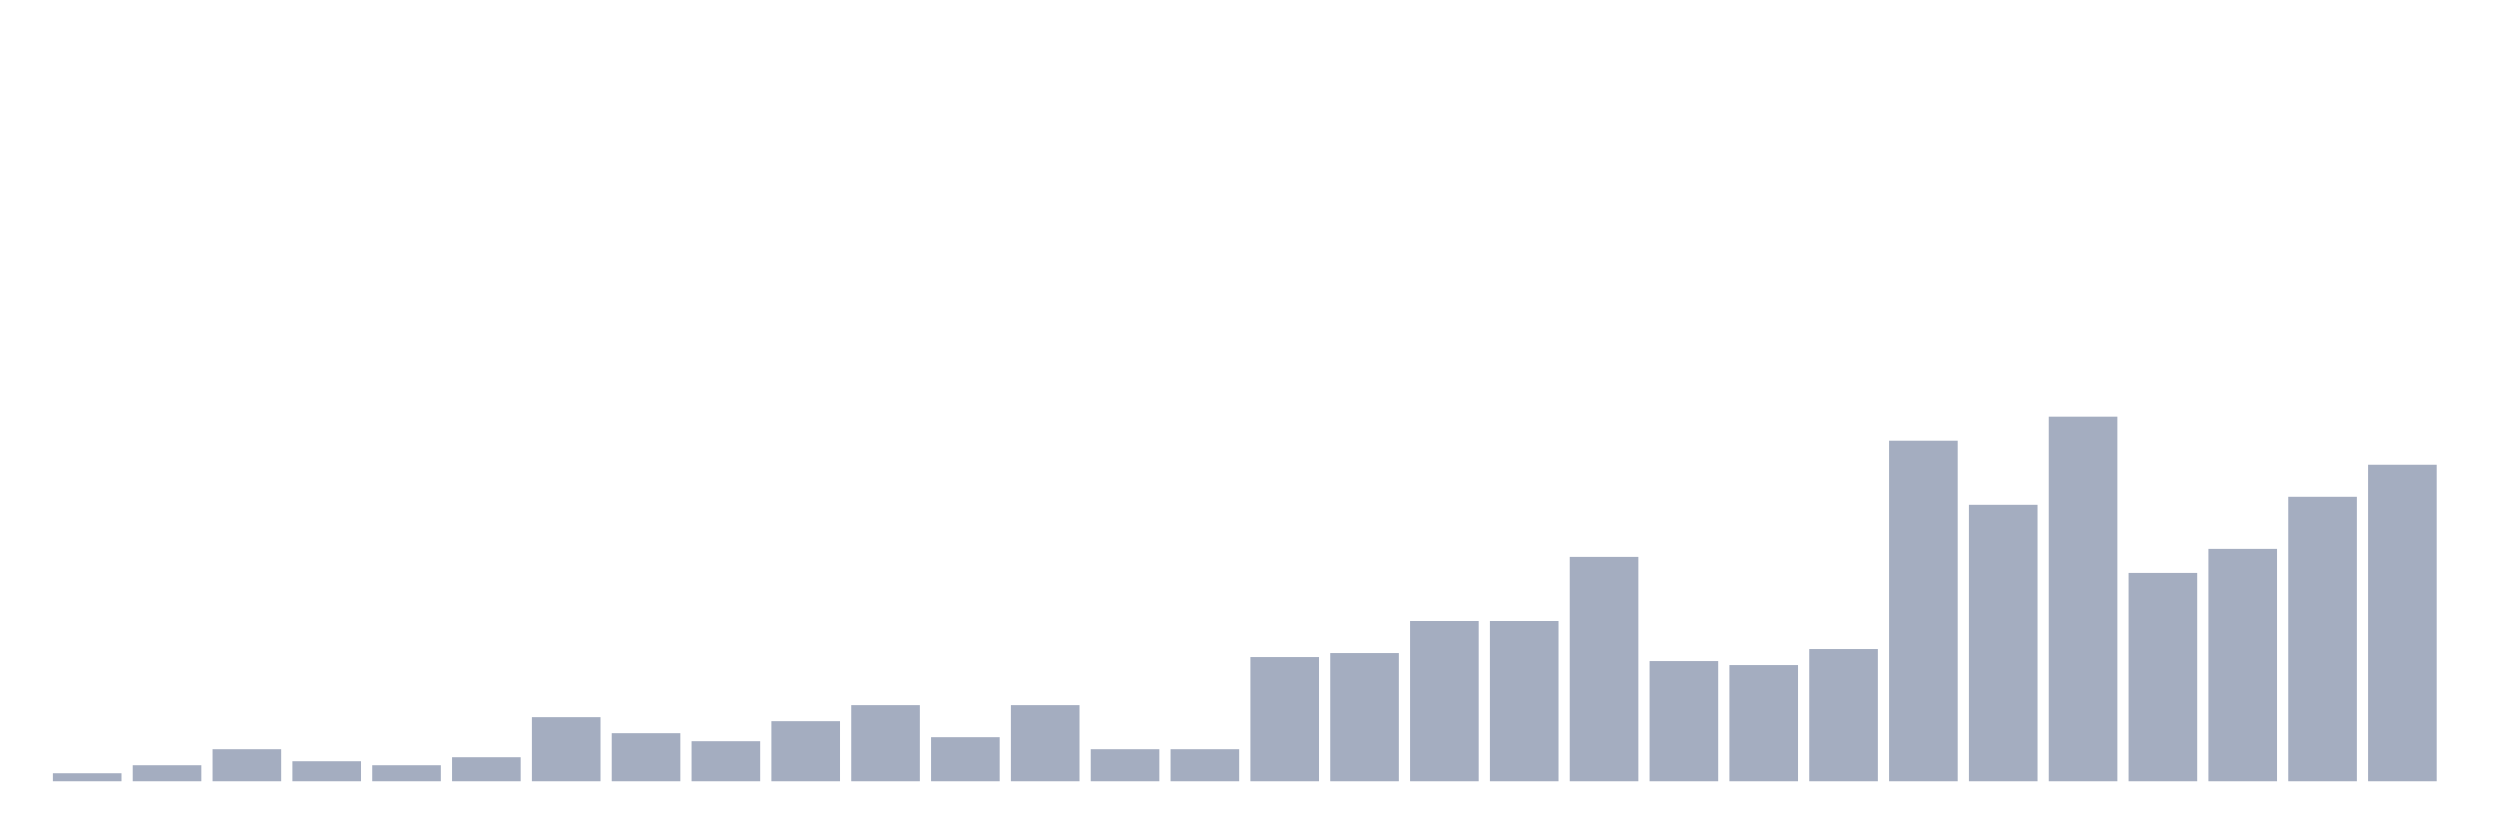 <svg xmlns="http://www.w3.org/2000/svg" viewBox="0 0 480 160"><g transform="translate(10,10)"><rect class="bar" x="0.153" width="13.175" y="138.462" height="1.538" fill="rgb(164,173,192)"></rect><rect class="bar" x="15.482" width="13.175" y="136.923" height="3.077" fill="rgb(164,173,192)"></rect><rect class="bar" x="30.81" width="13.175" y="133.846" height="6.154" fill="rgb(164,173,192)"></rect><rect class="bar" x="46.138" width="13.175" y="136.154" height="3.846" fill="rgb(164,173,192)"></rect><rect class="bar" x="61.466" width="13.175" y="136.923" height="3.077" fill="rgb(164,173,192)"></rect><rect class="bar" x="76.794" width="13.175" y="135.385" height="4.615" fill="rgb(164,173,192)"></rect><rect class="bar" x="92.123" width="13.175" y="127.692" height="12.308" fill="rgb(164,173,192)"></rect><rect class="bar" x="107.451" width="13.175" y="130.769" height="9.231" fill="rgb(164,173,192)"></rect><rect class="bar" x="122.779" width="13.175" y="132.308" height="7.692" fill="rgb(164,173,192)"></rect><rect class="bar" x="138.107" width="13.175" y="128.462" height="11.538" fill="rgb(164,173,192)"></rect><rect class="bar" x="153.436" width="13.175" y="125.385" height="14.615" fill="rgb(164,173,192)"></rect><rect class="bar" x="168.764" width="13.175" y="131.538" height="8.462" fill="rgb(164,173,192)"></rect><rect class="bar" x="184.092" width="13.175" y="125.385" height="14.615" fill="rgb(164,173,192)"></rect><rect class="bar" x="199.42" width="13.175" y="133.846" height="6.154" fill="rgb(164,173,192)"></rect><rect class="bar" x="214.748" width="13.175" y="133.846" height="6.154" fill="rgb(164,173,192)"></rect><rect class="bar" x="230.077" width="13.175" y="116.154" height="23.846" fill="rgb(164,173,192)"></rect><rect class="bar" x="245.405" width="13.175" y="115.385" height="24.615" fill="rgb(164,173,192)"></rect><rect class="bar" x="260.733" width="13.175" y="109.231" height="30.769" fill="rgb(164,173,192)"></rect><rect class="bar" x="276.061" width="13.175" y="109.231" height="30.769" fill="rgb(164,173,192)"></rect><rect class="bar" x="291.39" width="13.175" y="96.923" height="43.077" fill="rgb(164,173,192)"></rect><rect class="bar" x="306.718" width="13.175" y="116.923" height="23.077" fill="rgb(164,173,192)"></rect><rect class="bar" x="322.046" width="13.175" y="117.692" height="22.308" fill="rgb(164,173,192)"></rect><rect class="bar" x="337.374" width="13.175" y="114.615" height="25.385" fill="rgb(164,173,192)"></rect><rect class="bar" x="352.702" width="13.175" y="74.615" height="65.385" fill="rgb(164,173,192)"></rect><rect class="bar" x="368.031" width="13.175" y="86.923" height="53.077" fill="rgb(164,173,192)"></rect><rect class="bar" x="383.359" width="13.175" y="70" height="70" fill="rgb(164,173,192)"></rect><rect class="bar" x="398.687" width="13.175" y="100" height="40" fill="rgb(164,173,192)"></rect><rect class="bar" x="414.015" width="13.175" y="95.385" height="44.615" fill="rgb(164,173,192)"></rect><rect class="bar" x="429.344" width="13.175" y="85.385" height="54.615" fill="rgb(164,173,192)"></rect><rect class="bar" x="444.672" width="13.175" y="79.231" height="60.769" fill="rgb(164,173,192)"></rect></g></svg>